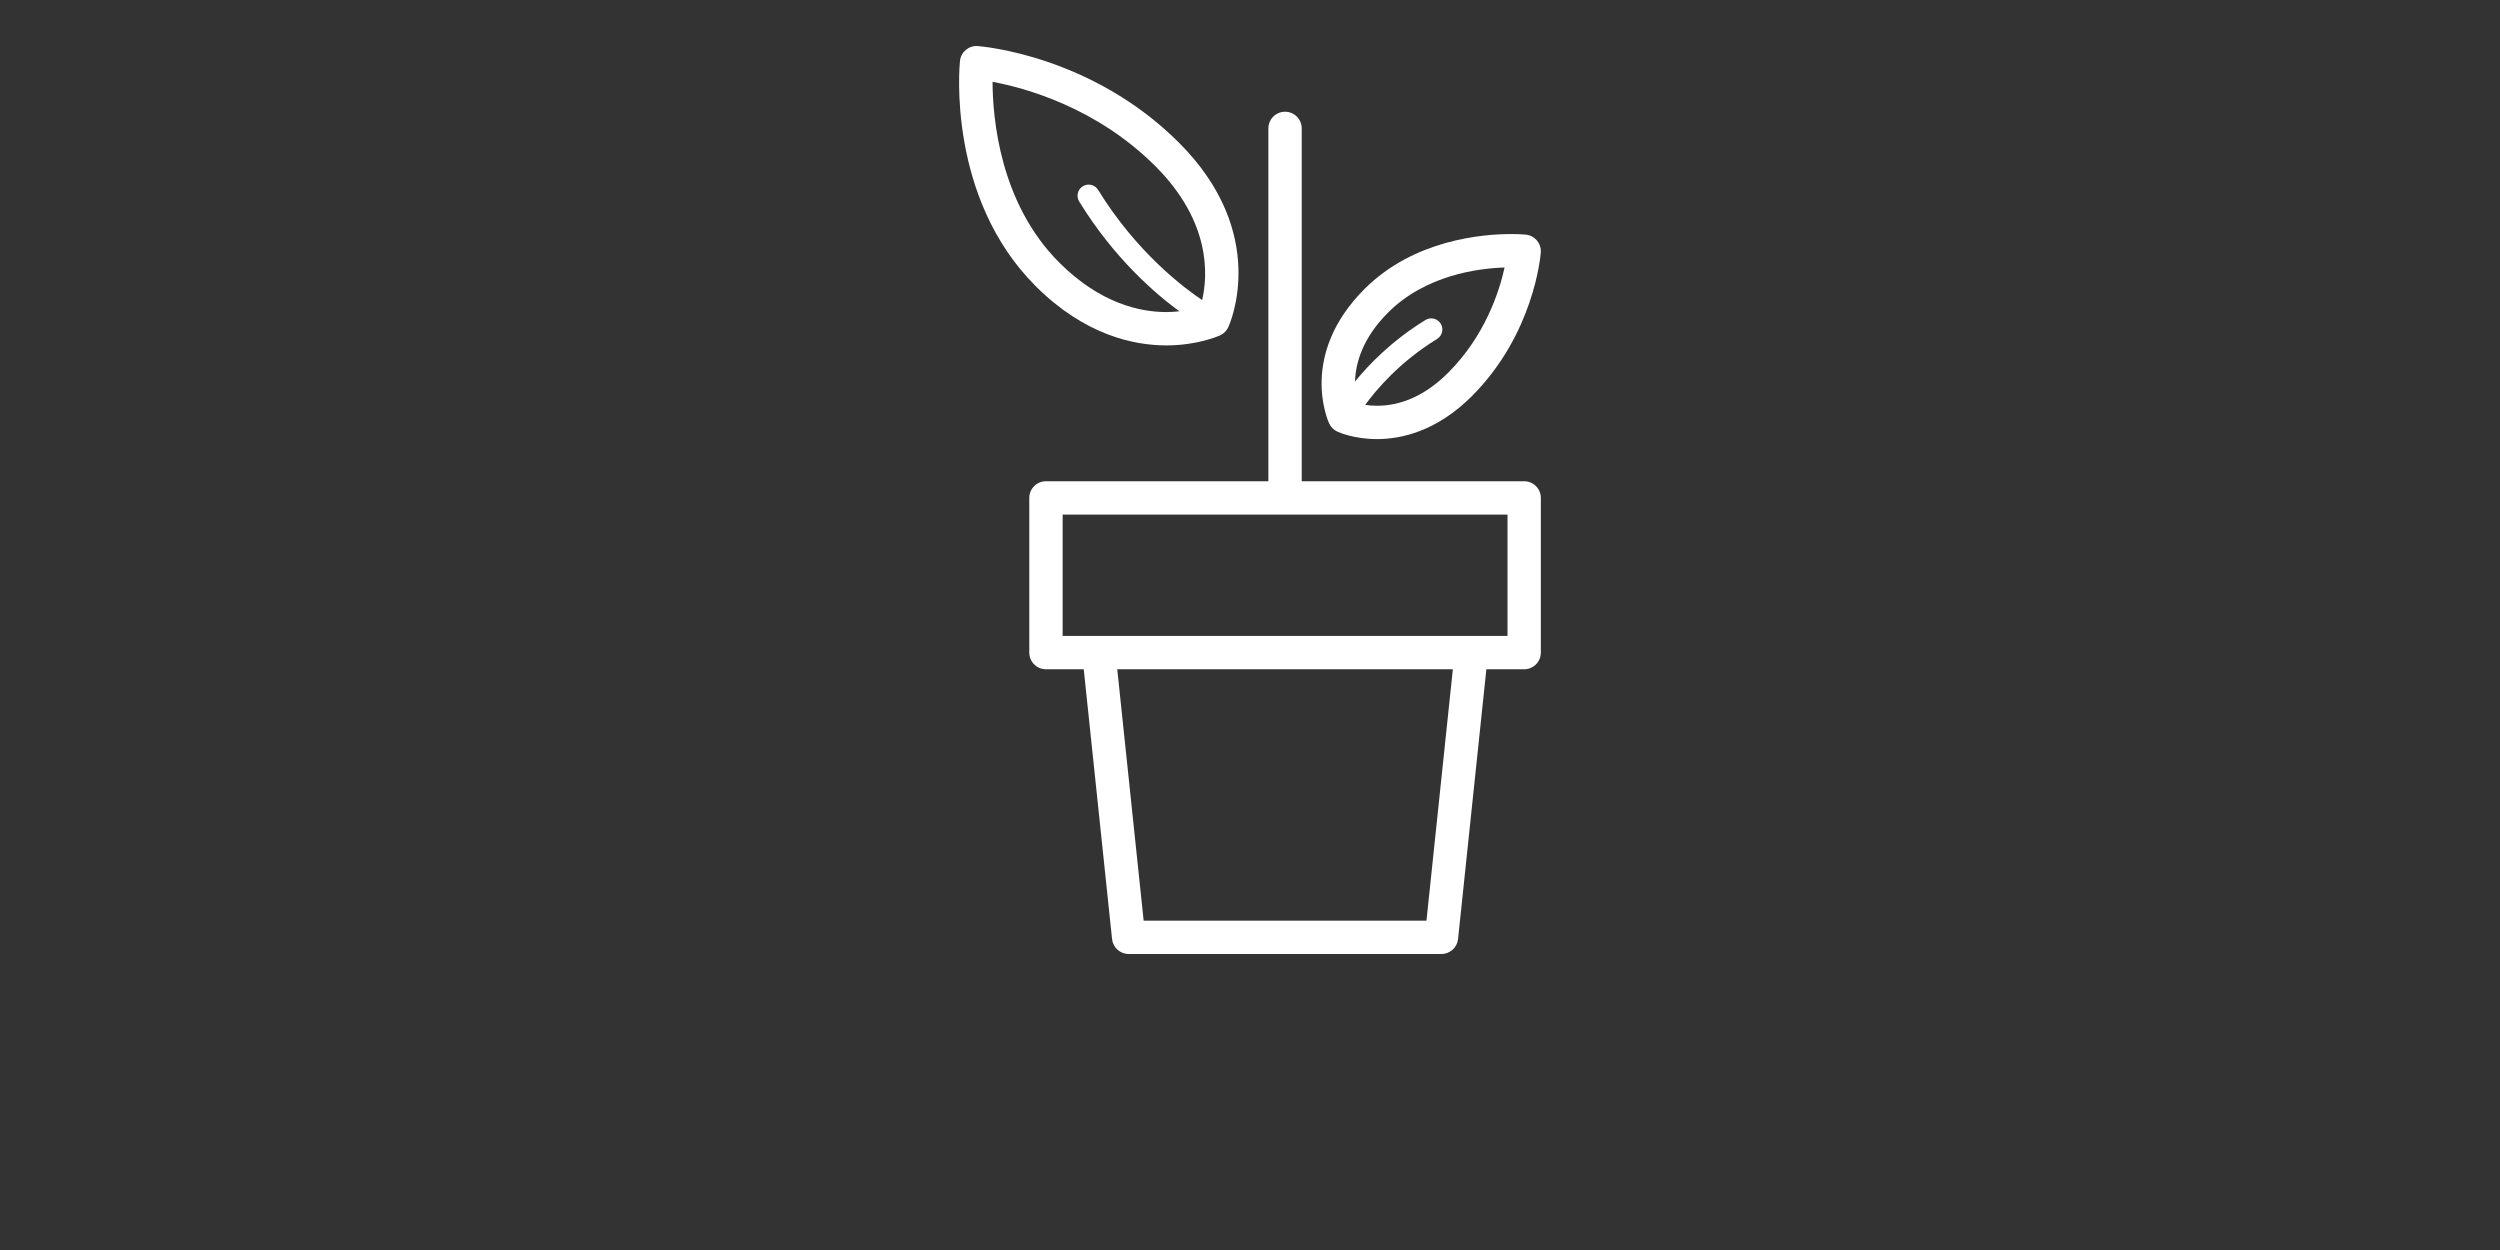 <?xml version="1.0" encoding="utf-8"?>
<!-- Generator: Adobe Illustrator 16.0.4, SVG Export Plug-In . SVG Version: 6.00 Build 0)  -->
<!DOCTYPE svg PUBLIC "-//W3C//DTD SVG 1.1//EN" "http://www.w3.org/Graphics/SVG/1.1/DTD/svg11.dtd">
<svg version="1.1" id="Layer_1" xmlns="http://www.w3.org/2000/svg" xmlns:xlink="http://www.w3.org/1999/xlink" x="0px" y="0px"
	 width="500px" height="250px" viewBox="0 0 500 250" enable-background="new 0 0 500 250" xml:space="preserve">
<rect x="0" y="0" width="500" height="250" fill="#333333" stroke="none"/>
<g>
	<path fill="#FFFFFF" d="M304.836,96.249h-44.492V25.68c0-1.842-1.492-3.333-3.332-3.333c-1.841,0-3.334,1.491-3.334,3.333v70.569
		h-44.487c-1.842,0-3.333,1.491-3.333,3.333v30.938c0,1.84,1.491,3.334,3.333,3.334h7.558l5.664,53.957
		c0.178,1.698,1.609,2.987,3.316,2.987h62.566c1.707,0,3.139-1.289,3.316-2.987l5.664-53.957h7.561c1.84,0,3.333-1.494,3.333-3.334
		V99.582C308.169,97.74,306.676,96.249,304.836,96.249z M285.293,184.129h-56.564l-5.278-50.277h67.12L285.293,184.129z
		 M301.502,127.185h-7.229h-74.522h-7.224v-24.269h88.977v24.269H301.502z"/>
	<path fill="#FFFFFF" d="M267.463,86.32c0.33,0.153,3.377,1.498,7.938,1.498c0,0,0,0,0.002,0c4.735,0,11.871-1.489,18.965-8.583
		c12.433-12.433,13.742-28.082,13.791-28.742c0.135-1.802-1.191-3.384-2.989-3.564c-0.12-0.011-1.214-0.118-3.005-0.118
		c-5.495,0-19.346,1.069-29.251,10.974c-13.195,13.195-7.337,26.353-7.082,26.906C266.166,85.411,266.744,85.989,267.463,86.32z
		 M277.631,62.498c7.491-7.491,18.021-8.833,23.289-9c-1.061,4.805-3.906,13.667-11.264,21.025c-4.4,4.397-9.196,6.629-14.254,6.629
		c-0.88,0-1.672-0.074-2.362-0.178c2.134-2.938,6.824-8.544,14.371-13.18c1.047-0.642,1.374-2.011,0.731-3.056
		c-0.646-1.047-2.014-1.374-3.059-0.731c-6.713,4.122-11.317,8.896-14.077,12.3C271.111,72.671,272.46,67.667,277.631,62.498z"/>
	<path fill="#FFFFFF" d="M233.262,69.08L233.262,69.08c6.333,0,10.587-1.929,10.765-2.011c0.72-0.331,1.295-0.909,1.629-1.629
		c0.349-0.755,8.333-18.715-9.856-36.902c-17.426-17.429-39.317-19.253-40.242-19.322c-1.804-0.146-3.384,1.191-3.564,2.989
		c-0.113,1.109-2.542,27.342,15.129,45.011C216.931,67.022,226.751,69.08,233.262,69.08z M231.089,33.249
		c11.198,11.198,10.467,21.942,9.34,26.758c-3.44-2.292-13.071-9.431-20.804-22.027c-0.64-1.046-2.007-1.371-3.056-0.731
		c-1.046,0.642-1.373,2.011-0.731,3.056c7.011,11.422,15.353,18.535,20.038,21.955c-0.809,0.089-1.665,0.153-2.611,0.153
		c-5.251,0-13.233-1.72-21.427-9.913c-11.88-11.88-13.305-28.88-13.327-36.133C204.967,17.567,219.28,21.44,231.089,33.249z"/>
</g>
</svg>
